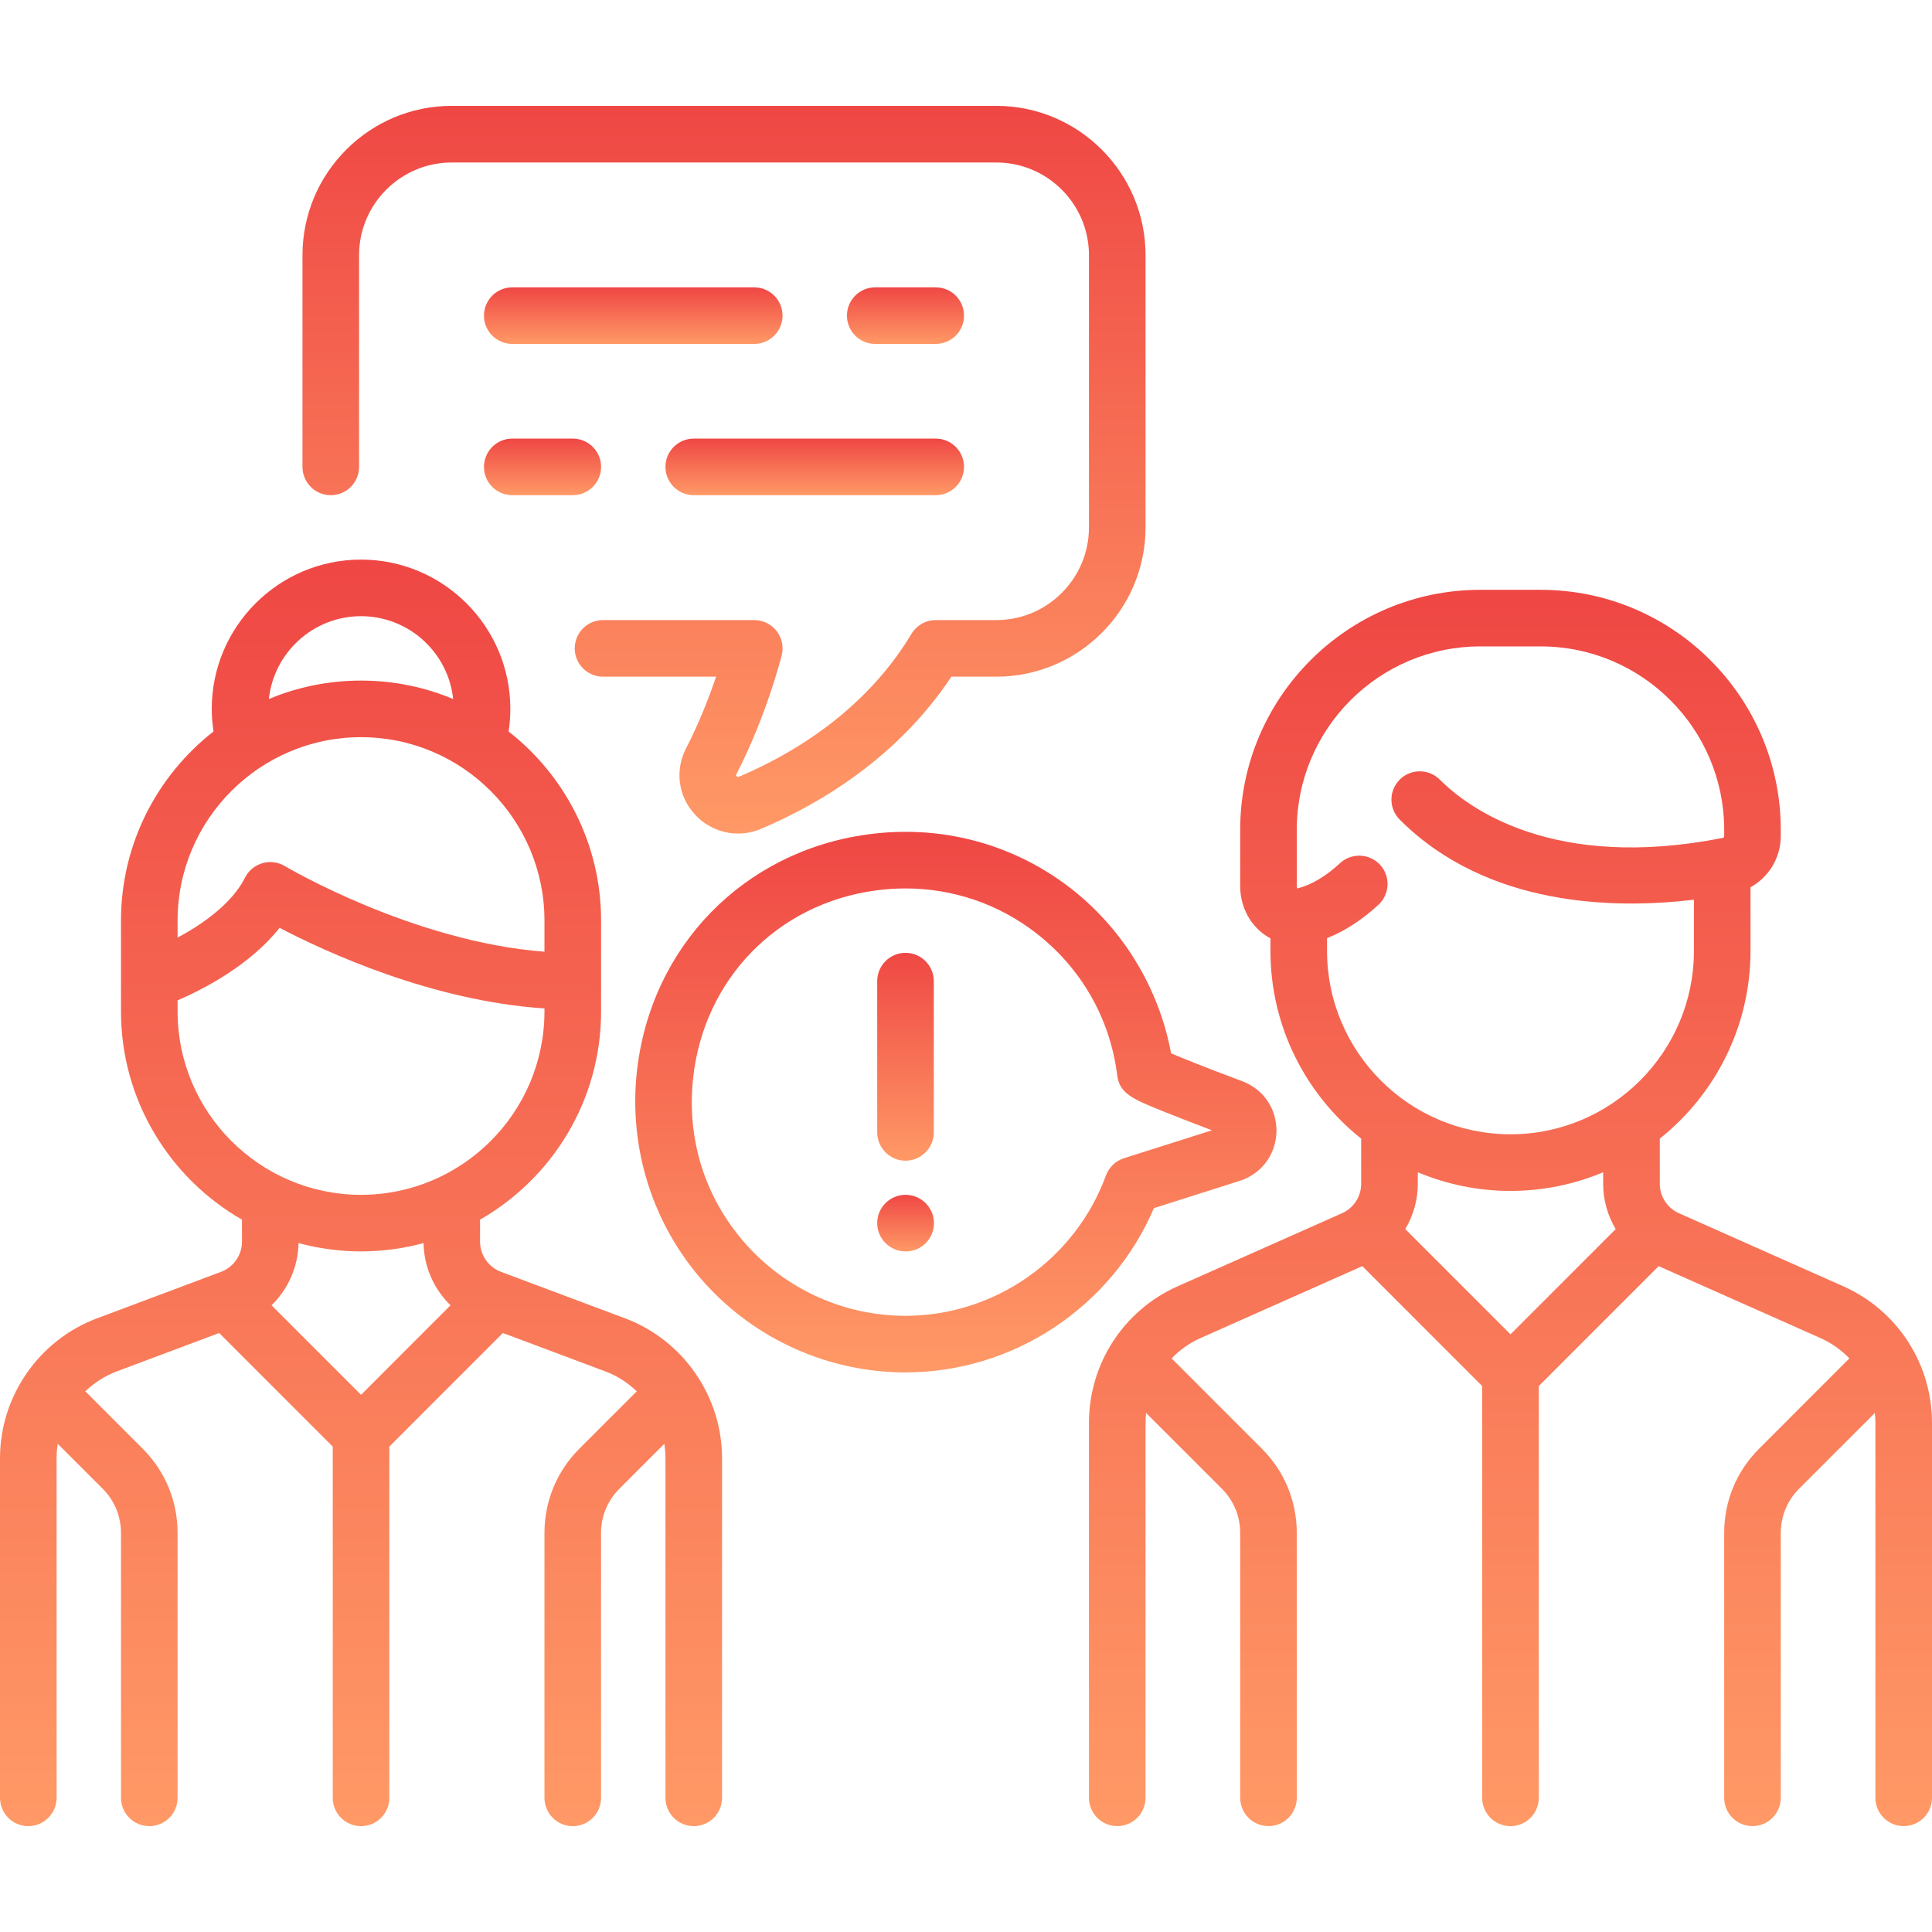 <svg width="48" height="48" viewBox="0 0 48 48" fill="none" xmlns="http://www.w3.org/2000/svg">
<g clip-path="url(#clip0)">
<path d="M45.797 31.958L41.712 30.142C41.423 30.013 41.237 29.726 41.237 29.411V28.289C42.609 27.195 43.491 25.511 43.491 23.624V22.044C43.943 21.795 44.243 21.312 44.243 20.771V20.618C44.243 17.329 41.567 14.654 38.279 14.654H36.776C33.487 14.654 30.812 17.329 30.812 20.618V22.009C30.812 22.484 31.017 22.915 31.373 23.19C31.434 23.237 31.497 23.278 31.564 23.313V23.624C31.564 25.511 32.446 27.195 33.818 28.289V29.411C33.818 29.727 33.632 30.013 33.343 30.142L29.257 31.958C27.919 32.552 27.055 33.883 27.055 35.347V44.666C27.055 45.054 27.369 45.369 27.758 45.369C28.146 45.369 28.461 45.054 28.461 44.666V35.347C28.461 35.266 28.467 35.185 28.475 35.105L30.358 36.988C30.651 37.281 30.812 37.671 30.812 38.085V44.666C30.812 45.055 31.127 45.369 31.515 45.369C31.904 45.369 32.218 45.055 32.218 44.666V38.085C32.218 37.295 31.911 36.552 31.352 35.994L29.108 33.749C29.31 33.539 29.553 33.365 29.829 33.243L33.846 31.457L36.824 34.436V44.666C36.824 45.055 37.139 45.37 37.528 45.37C37.916 45.37 38.231 45.055 38.231 44.666V34.436L41.209 31.457L45.226 33.243C45.502 33.365 45.745 33.539 45.947 33.749L43.703 35.994C43.144 36.552 42.837 37.295 42.837 38.085V44.666C42.837 45.055 43.151 45.369 43.54 45.369C43.928 45.369 44.243 45.055 44.243 44.666V38.085C44.243 37.671 44.404 37.281 44.697 36.988L46.58 35.105C46.588 35.185 46.594 35.266 46.594 35.347V44.666C46.594 45.055 46.909 45.369 47.297 45.369C47.685 45.369 48 45.055 48 44.666V35.347C48 33.883 47.136 32.552 45.797 31.958ZM37.528 33.151L34.914 30.537C35.112 30.202 35.225 29.816 35.225 29.411V29.125C35.934 29.422 36.712 29.588 37.528 29.588C38.343 29.588 39.121 29.422 39.83 29.125V29.411C39.83 29.816 39.943 30.202 40.141 30.537L37.528 33.151ZM37.528 28.181C35.014 28.181 32.97 26.137 32.97 23.624V23.308C33.409 23.134 33.837 22.857 34.247 22.479C34.532 22.215 34.55 21.77 34.287 21.485C34.023 21.2 33.579 21.182 33.293 21.445C32.941 21.77 32.59 21.98 32.249 22.069C32.241 22.071 32.235 22.072 32.23 22.072C32.225 22.062 32.218 22.042 32.218 22.009V20.618C32.218 18.105 34.263 16.06 36.776 16.06H38.279C40.792 16.06 42.837 18.105 42.837 20.618V20.771C42.837 20.794 42.823 20.814 42.805 20.817C38.594 21.649 36.483 20.081 35.77 19.369C35.496 19.095 35.05 19.095 34.776 19.369C34.501 19.644 34.501 20.089 34.776 20.363C36.959 22.547 40.145 22.586 42.085 22.353V23.624C42.085 26.137 40.041 28.181 37.528 28.181Z" fill="url(#paint0_linear)"/>
<path d="M15.533 32.755L12.446 31.598C12.136 31.482 11.927 31.181 11.927 30.849V30.302C13.722 29.273 14.934 27.34 14.934 25.127V22.873C14.934 20.966 14.033 19.267 12.636 18.174C12.665 17.989 12.679 17.8 12.679 17.612C12.679 15.567 11.015 13.903 8.97 13.903C6.925 13.903 5.261 15.567 5.261 17.612C5.261 17.8 5.276 17.988 5.305 18.173C3.907 19.266 3.006 20.965 3.006 22.873V25.127C3.006 27.34 4.218 29.273 6.012 30.302V30.849C6.012 31.181 5.803 31.482 5.493 31.598L2.407 32.755C0.967 33.295 0 34.691 0 36.228V44.666C0 45.055 0.315 45.37 0.703 45.37C1.091 45.37 1.406 45.055 1.406 44.666V36.228C1.406 36.108 1.416 35.988 1.435 35.871L2.552 36.988C2.845 37.281 3.006 37.671 3.006 38.085V44.666C3.006 45.055 3.321 45.37 3.709 45.37C4.097 45.37 4.412 45.055 4.412 44.666V38.085C4.412 37.295 4.105 36.553 3.546 35.994L2.119 34.567C2.34 34.355 2.604 34.184 2.901 34.072L5.445 33.118L8.267 35.94V44.666C8.267 45.055 8.582 45.37 8.97 45.37C9.358 45.37 9.673 45.055 9.673 44.666V35.94L12.494 33.118L15.039 34.072C15.336 34.184 15.599 34.355 15.82 34.567L14.393 35.994C13.835 36.553 13.527 37.295 13.527 38.085V44.666C13.527 45.055 13.842 45.37 14.23 45.37C14.619 45.37 14.933 45.055 14.933 44.666V38.085C14.933 37.671 15.095 37.281 15.388 36.988L16.505 35.871C16.523 35.988 16.533 36.108 16.533 36.228V44.666C16.533 45.055 16.848 45.37 17.236 45.37C17.625 45.37 17.939 45.055 17.939 44.666V36.228C17.939 34.691 16.972 33.295 15.533 32.755ZM8.97 15.309C10.157 15.309 11.137 16.212 11.259 17.367C10.554 17.072 9.781 16.909 8.97 16.909C8.159 16.909 7.385 17.072 6.68 17.367C6.803 16.212 7.783 15.309 8.97 15.309ZM4.412 22.873C4.412 20.36 6.457 18.315 8.97 18.315C11.483 18.315 13.527 20.36 13.527 22.873V23.645C10.254 23.397 7.11 21.538 7.077 21.518C6.909 21.418 6.707 21.391 6.519 21.446C6.331 21.501 6.174 21.631 6.086 21.807C5.769 22.441 5.045 22.955 4.412 23.295V22.873ZM4.412 25.127V24.854C5.058 24.576 6.205 23.984 6.947 23.052C8.092 23.651 10.729 24.87 13.527 25.054V25.127C13.527 27.64 11.483 29.685 8.97 29.685C6.457 29.685 4.412 27.64 4.412 25.127ZM8.97 34.654L6.746 32.43C7.157 32.03 7.407 31.477 7.417 30.884C7.912 31.018 8.433 31.091 8.97 31.091C9.507 31.091 10.027 31.018 10.523 30.884C10.532 31.477 10.783 32.03 11.193 32.43L8.97 34.654Z" fill="url(#paint1_linear)"/>
<path d="M23.248 7.139H21.745C21.357 7.139 21.042 7.454 21.042 7.842C21.042 8.23 21.357 8.545 21.745 8.545H23.248C23.637 8.545 23.951 8.23 23.951 7.842C23.951 7.454 23.637 7.139 23.248 7.139Z" fill="url(#paint2_linear)"/>
<path d="M18.739 7.139H12.727C12.339 7.139 12.024 7.454 12.024 7.842C12.024 8.23 12.339 8.545 12.727 8.545H18.739C19.127 8.545 19.442 8.23 19.442 7.842C19.442 7.454 19.127 7.139 18.739 7.139Z" fill="url(#paint3_linear)"/>
<path d="M23.248 10.897H17.236C16.848 10.897 16.533 11.211 16.533 11.6C16.533 11.988 16.848 12.303 17.236 12.303H23.248C23.637 12.303 23.951 11.988 23.951 11.6C23.951 11.211 23.637 10.897 23.248 10.897Z" fill="url(#paint4_linear)"/>
<path d="M14.23 10.897H12.727C12.339 10.897 12.024 11.211 12.024 11.6C12.024 11.988 12.339 12.303 12.727 12.303H14.23C14.619 12.303 14.934 11.988 14.934 11.6C14.934 11.211 14.619 10.897 14.23 10.897Z" fill="url(#paint5_linear)"/>
<path d="M24.751 2.63H11.224C9.179 2.63 7.515 4.294 7.515 6.34V11.6C7.515 11.988 7.83 12.303 8.218 12.303C8.607 12.303 8.921 11.988 8.921 11.6V6.34C8.921 5.07 9.955 4.037 11.224 4.037H24.752C26.021 4.037 27.055 5.07 27.055 6.34V13.103C27.055 14.373 26.021 15.406 24.752 15.406H23.248C23.002 15.406 22.773 15.536 22.646 15.747C21.495 17.666 19.683 18.735 18.366 19.295C18.349 19.302 18.326 19.312 18.3 19.283C18.281 19.263 18.285 19.256 18.295 19.236C19.037 17.801 19.406 16.341 19.422 16.28C19.474 16.07 19.427 15.847 19.294 15.676C19.16 15.506 18.956 15.406 18.739 15.406H14.982C14.594 15.406 14.279 15.721 14.279 16.109C14.279 16.497 14.594 16.812 14.982 16.812H17.791C17.622 17.31 17.372 17.959 17.046 18.59C16.762 19.14 16.849 19.787 17.268 20.239C17.553 20.546 17.938 20.709 18.334 20.709C18.529 20.709 18.726 20.67 18.916 20.589C20.347 19.981 22.291 18.84 23.636 16.812H24.751C26.797 16.812 28.461 15.148 28.461 13.103V6.34C28.461 4.294 26.797 2.63 24.751 2.63Z" fill="url(#paint6_linear)"/>
<path d="M22.497 23.673C22.109 23.673 21.794 23.988 21.794 24.376V28.133C21.794 28.522 22.109 28.837 22.497 28.837C22.885 28.837 23.2 28.522 23.2 28.133V24.376C23.2 23.988 22.885 23.673 22.497 23.673Z" fill="url(#paint7_linear)"/>
<path d="M22.497 29.685C22.109 29.685 21.794 30 21.794 30.388C21.794 30.776 22.109 31.091 22.497 31.091H22.505C22.893 31.091 23.204 30.776 23.204 30.388C23.204 30 22.885 29.685 22.497 29.685Z" fill="url(#paint8_linear)"/>
<path d="M30.866 26.864C29.855 26.484 29.348 26.278 29.095 26.17C28.797 24.55 27.895 23.066 26.582 22.055C25.154 20.956 23.372 20.485 21.564 20.73C18.476 21.148 16.169 23.513 15.824 26.615C15.612 28.526 16.22 30.437 17.492 31.859C18.765 33.281 20.589 34.097 22.497 34.097C25.182 34.097 27.619 32.471 28.668 30.016L30.8 29.338C31.339 29.166 31.698 28.689 31.713 28.123C31.728 27.558 31.395 27.064 30.866 26.864ZM27.924 28.776C27.717 28.842 27.552 29.001 27.477 29.205C26.713 31.29 24.712 32.691 22.497 32.691C20.989 32.691 19.546 32.046 18.54 30.921C17.519 29.781 17.051 28.307 17.222 26.771C17.494 24.321 19.315 22.453 21.752 22.124C22.001 22.09 22.248 22.073 22.494 22.073C23.666 22.073 24.792 22.452 25.724 23.169C26.859 24.042 27.581 25.302 27.757 26.717C27.814 27.172 28.151 27.308 28.891 27.608C29.202 27.733 29.611 27.893 30.109 28.082L27.924 28.776Z" fill="url(#paint9_linear)"/>
</g>
<defs>
<linearGradient id="paint0_linear" x1="37.528" y1="14.654" x2="37.528" y2="45.37" gradientUnits="userSpaceOnUse">
<stop stop-color="#EF4744"/>
<stop offset="1" stop-color="#FF9966"/>
</linearGradient>
<linearGradient id="paint1_linear" x1="8.97" y1="13.903" x2="8.97" y2="45.37" gradientUnits="userSpaceOnUse">
<stop stop-color="#EF4744"/>
<stop offset="1" stop-color="#FF9966"/>
</linearGradient>
<linearGradient id="paint2_linear" x1="22.497" y1="7.139" x2="22.497" y2="8.545" gradientUnits="userSpaceOnUse">
<stop stop-color="#EF4744"/>
<stop offset="1" stop-color="#FF9966"/>
</linearGradient>
<linearGradient id="paint3_linear" x1="15.733" y1="7.139" x2="15.733" y2="8.545" gradientUnits="userSpaceOnUse">
<stop stop-color="#EF4744"/>
<stop offset="1" stop-color="#FF9966"/>
</linearGradient>
<linearGradient id="paint4_linear" x1="20.242" y1="10.897" x2="20.242" y2="12.303" gradientUnits="userSpaceOnUse">
<stop stop-color="#EF4744"/>
<stop offset="1" stop-color="#FF9966"/>
</linearGradient>
<linearGradient id="paint5_linear" x1="13.479" y1="10.897" x2="13.479" y2="12.303" gradientUnits="userSpaceOnUse">
<stop stop-color="#EF4744"/>
<stop offset="1" stop-color="#FF9966"/>
</linearGradient>
<linearGradient id="paint6_linear" x1="17.988" y1="2.63" x2="17.988" y2="20.709" gradientUnits="userSpaceOnUse">
<stop stop-color="#EF4744"/>
<stop offset="1" stop-color="#FF9966"/>
</linearGradient>
<linearGradient id="paint7_linear" x1="22.497" y1="23.673" x2="22.497" y2="28.837" gradientUnits="userSpaceOnUse">
<stop stop-color="#EF4744"/>
<stop offset="1" stop-color="#FF9966"/>
</linearGradient>
<linearGradient id="paint8_linear" x1="22.499" y1="29.685" x2="22.499" y2="31.091" gradientUnits="userSpaceOnUse">
<stop stop-color="#EF4744"/>
<stop offset="1" stop-color="#FF9966"/>
</linearGradient>
<linearGradient id="paint9_linear" x1="23.748" y1="20.667" x2="23.748" y2="34.097" gradientUnits="userSpaceOnUse">
<stop stop-color="#EF4744"/>
<stop offset="1" stop-color="#FF9966"/>
</linearGradient>
<clipPath id="clip0">
<rect width="48" height="48" fill="white"/>
</clipPath>
</defs>
</svg>
